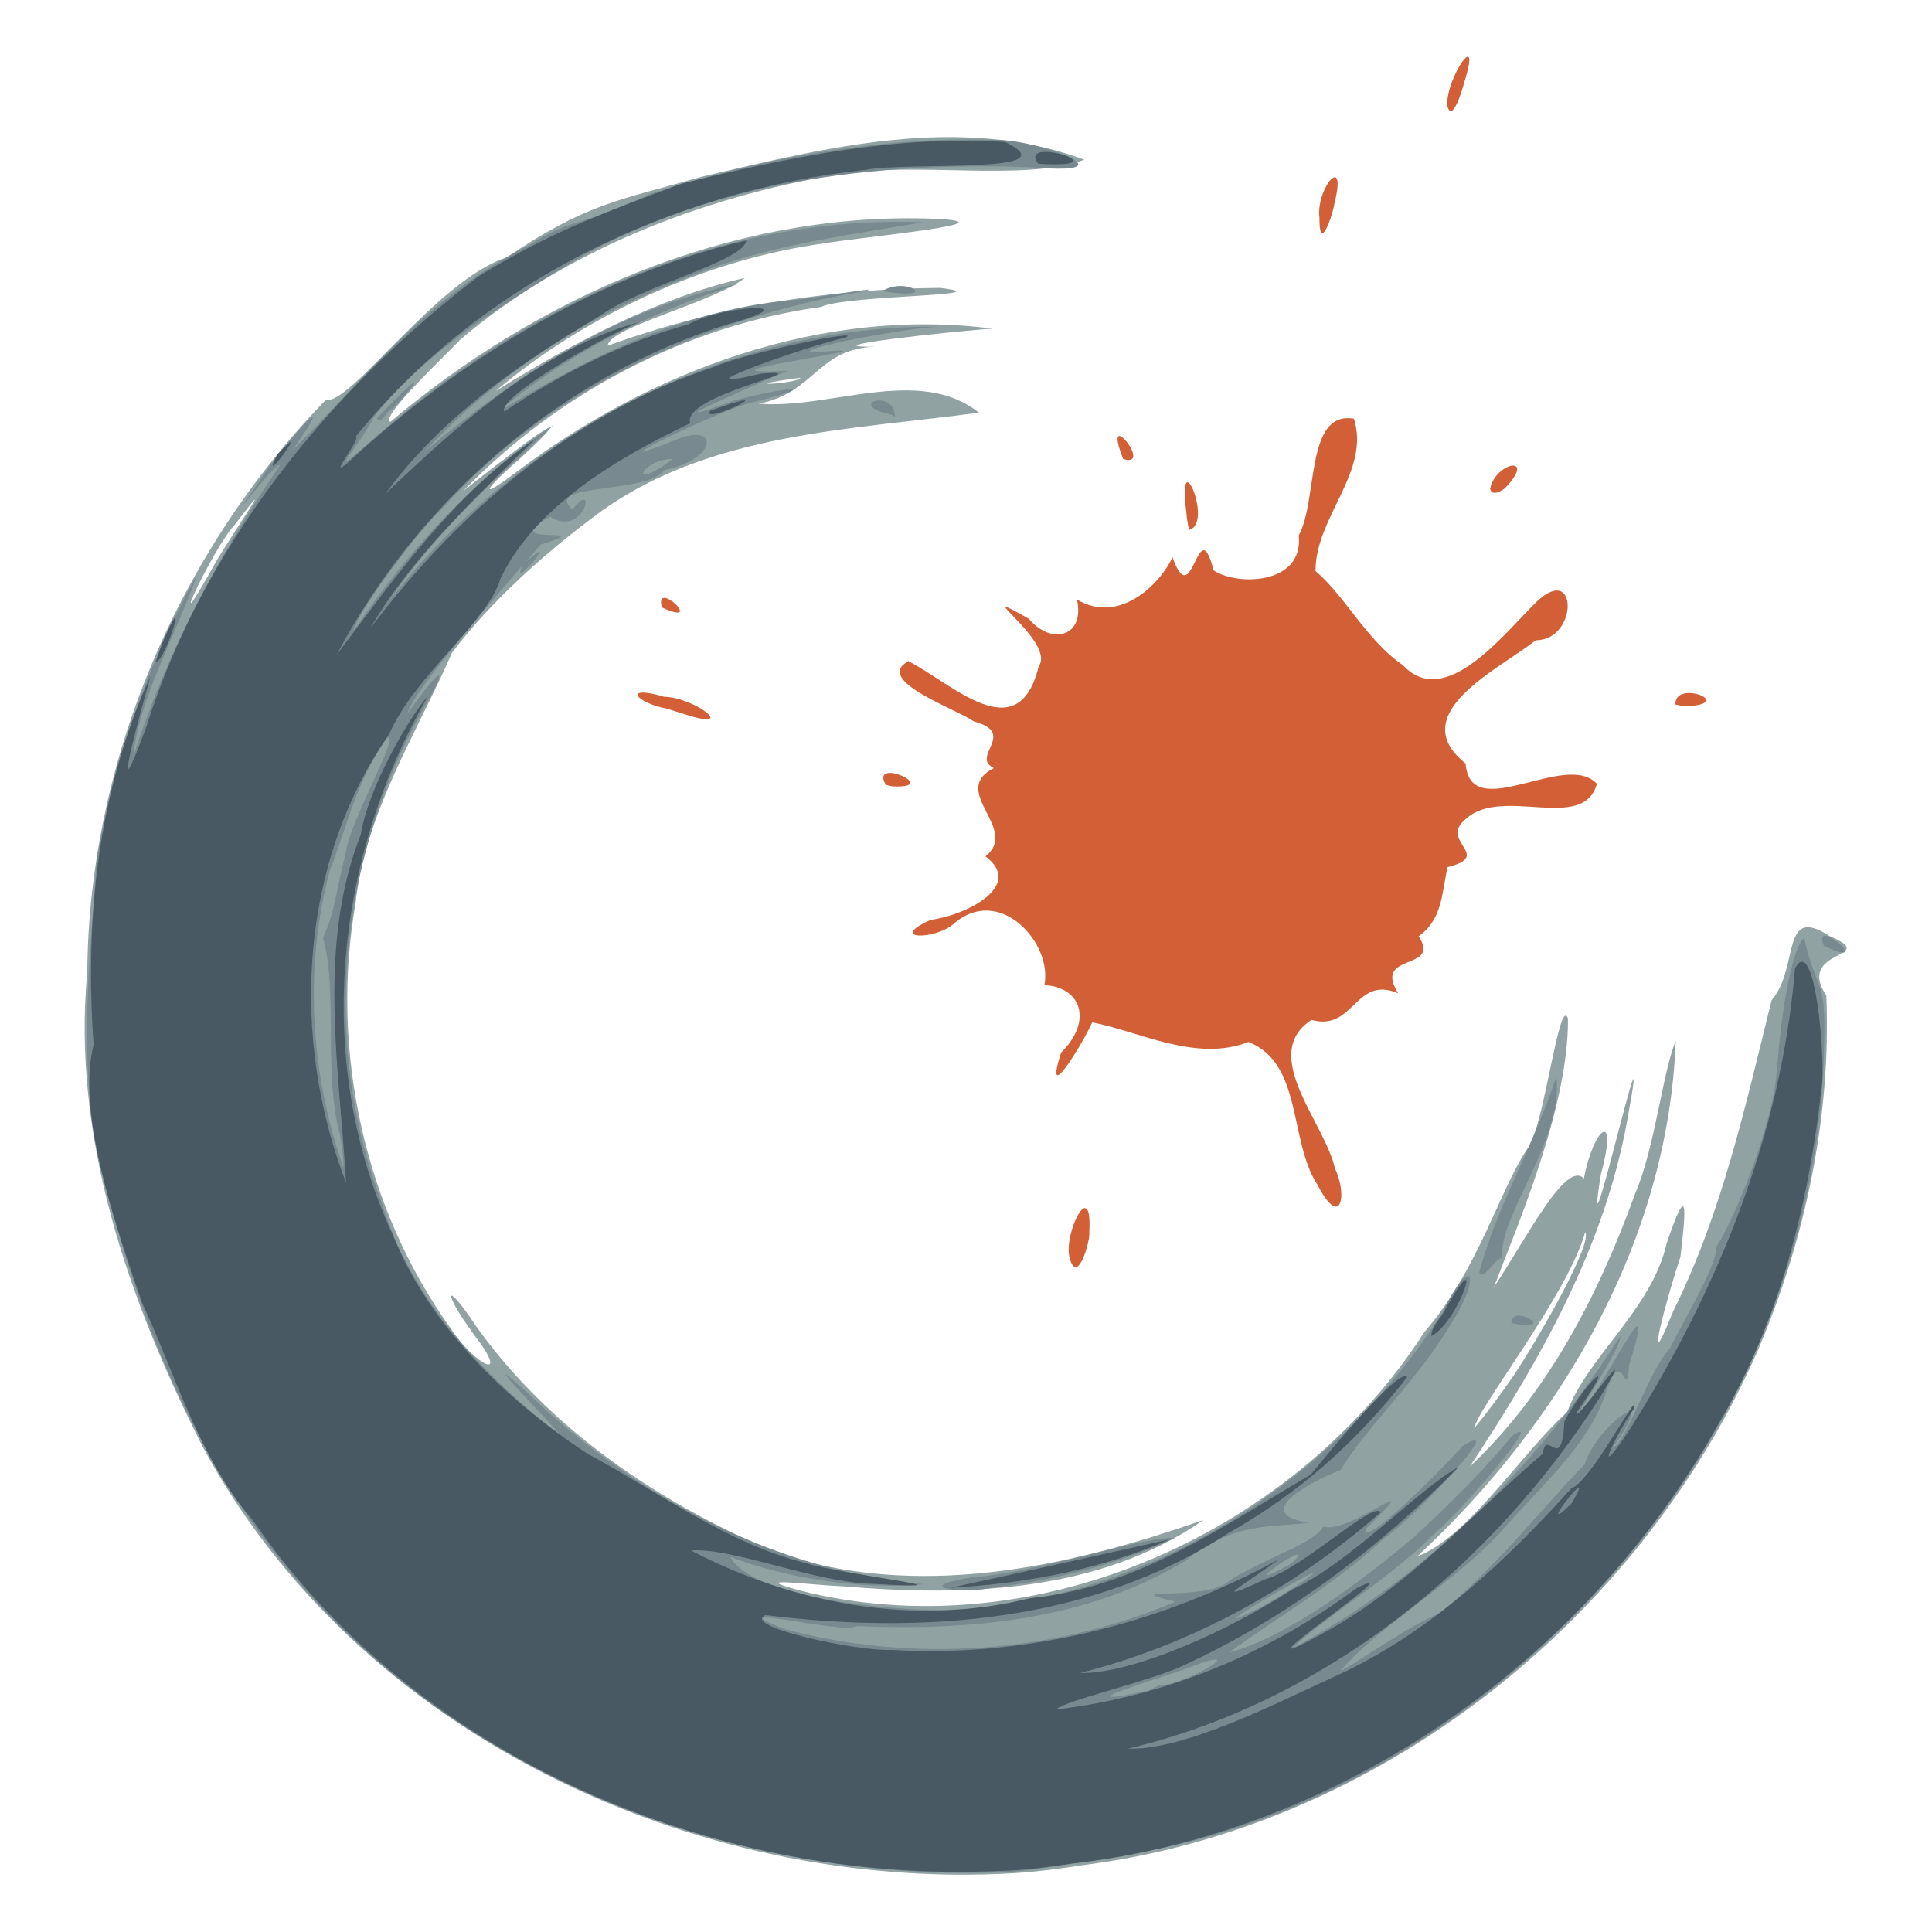 <?xml version="1.0" encoding="UTF-8"?>
<svg width="512" height="512" version="1.1" viewBox="0 0 135.47 135.47" xmlns="http://www.w3.org/2000/svg">
 <g transform="matrix(1.226 0 0 1.226 -15.153 -1.111)" stroke-width="1.112">
  <path d="m70.375 108.04c-18.304 1.079-37.685-8.016-46.475-24.494-4.218-8.347-7.436-17.56-6.55-27.051 0.106-12.104 5.236-24.068 13.645-32.716 1.403 0.32 6.397-6.901 10.32-8.136 4.603-3.094 6.229-3.221 11.198-4.633 7.088-1.667 14.772-3.605 21.861-0.97-3.311 1.28-9.705 0.086-14.15 0.841-7.761 1.347-15.473 4.314-21.529 9.44-0.554 0.624-4.683 4.479-4.005 4.708 8.506-7.167 19.366-11.909 30.623-11.628 5.913 0.181-3.892 1.079-5.779 1.419-6.85 0.921-13.789 4.172-18.832 8.456 4.418-2.743 9.18-5.313 14.255-6.473-1.805 1.412-7.803 2.827-7.836 3.877 6.037-2.207 12.58-3.259 18.998-3.308 3.865 0.47-5.392 0.398-6.806 1.091-7.733 1.062-15.054 4.941-20.46 10.527 1.831-1.458 7.813-6.109 3.328-1.926-1.669 1.433-2.902 2.788-0.351 0.886 7.685-5.838 17.576-9.515 27.296-8.246-1.712 0.089-11.292 1.116-6.401 1.032-3.609-0.061-3.7 2.669-6.989 3.256 4.063 0.354 9.175-2.222 12.61 0.517-7.305 0.986-15.278 1.142-21.567 5.61-3.134 2.294-6.355 5.174-8.565 8.116-2.036 4.665-4.977 9.162-5.529 14.408-1.446 8.352 0.526 17.412 5.489 24.292 1.293 1.979 3.526 3.197 1.242 0.232-1.722-2.35-1.663-3.179 0.155-0.438 4.179 5.897 10.476 10.125 17.047 12.919 8.075 2.825 16.768 0.915 24.577-1.812-5.984 4.17-13.648 4.392-20.679 3.792-2.037-0.079-5.945-0.649-1.828 0.387 13.301 3.062 27.846-3.578 35.148-14.94 3.114-3.567 4.388-8.408 5.991-10.63 0.903-1.553 1.723-8.624 2.21-7.282 0.039 5.119-2.97 11.997-4.24 15.37 1.935-2.919 4.13-7.293 5.152-6.223 0.544-2.929 1.996-4.039 0.977-0.269-1.191 7.253 3.08-11.682 1.52-3.172-1.288 7.303-4.99 13.822-9.029 19.921 4.471-4.181 7.402-9.902 9.46-15.615 1.125-2.571 1.587-7.03 2.323-8.737-0.421 11.4-6.584 21.873-14.795 29.492 2.948-1.121 5.909-5.844 8.59-8.271 1.102-3.086 4.837-5.869 5.687-9.643 1.234-3.65 1.119-2.027 0.788 0.772-0.597 1.735-2.317 7.868-0.416 3.114 2.795-5.625 4.13-11.744 5.63-17.789 1.615-1.875 0.483-5.521 3.329-3.66 2.956 1.275-2.003 0.696-0.199 3.394 0.285 6.95-1.211 13.976-3.939 20.347-6.836 15.474-21.767 27.29-38.679 29.4-1.266 0.202-2.541 0.365-3.82 0.446zm28.554-28.46c1.447-2.169 4.527-7.552 4.095-8.206-1.004 3.594-6.299 10.272-6.33 11.201 0.791-0.963 1.526-1.97 2.234-2.995zm-74.577-45.904c0.9-1.742 4.371-6.609 1.404-2.723-1.217 1.325-4.018 7.341-1.404 2.723zm33.791-11.163c-4.181 0.548-0.137 0.351 0 0z" fill="#91a2a3"/>
  <path d="m69.646 107.99c-15.771 0.574-32.24-5.892-41.895-18.679-5.373-7.069-8.482-15.696-10.116-24.371-0.661-4.914-0.07-9.927 0.257-14.856 1.008-5.673 2.903-11.277 5.734-16.293-1.146 3.336-3.371 7.15-3.634 10.377 1.889-5.979 4.865-11.497 8.389-16.661-0.299-0.225-3.765 4.533-1.16 0.883 1.082-1.74 4.985-6.165 1.827-1.677 4.204-4.234 7.998-9.038 13.487-11.73 2.926-1.866 3.121-1 6.927-2.962 6.37-2.061 13.161-3.314 19.868-3.115 2.414-0.009 7.945 2.062 2.125 1.573-9.088-0.34-18.466 0.776-26.448 5.447-4.037 2.493-8.291 5.079-11.256 8.825-1.105 2.096-3.018 3.864 0.119 1.123 8.566-7.553 19.719-12.702 31.291-12.257-4.342 0.755-8.946 1.314-13.147 3.019-5.787 2.157-11.152 5.572-15.368 10.101 5.217-4.363 11.249-8.275 18.002-9.608-5.024 1.596-9.878 3.996-13.907 7.417 5.25-3.262 11.028-6.054 17.333-6.511 0.937-0.103 5.332-0.839 3.605-0.454-9.048 1.54-17.818 5.504-24.031 12.414-1.808 1.746-4.911 6.107-5.048 6.95 3.096-4.516 6.848-8.663 11.409-11.715-3.339 3.112-6.815 6.189-9.362 10.019 7.465-9.602 19.355-15.815 31.579-15.658-1.56-0.033-8.692 1.324-7.383 1.468 6.615-0.545-8.332 1.37-1.452 1.058-1.839 0.816-8.473 3.653-3.007 1.69 2.933-0.794 5.188-0.921 1.106 0.083-1.751 0.333-10.079 4.426-4.475 2.171 2.39-1.02 2.537 1.028-0.653 1.739-1.095 1.404-6.985 0.691-5.265 2.258 1.444-1.913 0.709 1.678-1.286 0.395-3.277 1.785 3.126 0.476-0.522 1.596-2.284 2.616-7.455 8.546-7.596 9.63 1.633-2.327 2.657-3.291 0.816-0.13-4.726 8.478-5.809 18.965-2.337 28.074 1.553 5.212 5.194 9.27 9.301 12.638 3.568 3.15-5.367-5.681-0.921-1.666 6.164 5.906 14.092 10.167 22.669 10.917-3.652 0.347-7.912-0.362-11.085-1.557 1.187 2.25 8.652 3.068 12.352 3.029 11.53-0.469 22.242-7.364 28.363-17.009 1.746-3.552 2.266-2.063 0.482 0.674-1.817 3.11-4.915 5.98-6.286 8.32-2.328 0.946-4.926 2.567-1.844 3.018-1.753 0.297-4.287-0.115-6.998 2.154-5.618 3.44-12.362 4.039-18.829 3.768-0.749 0.51-8.328-1.455-4.123 0.175 7.296 1.95 15.399 1.369 22.318-1.567-3.603-0.909 1.872 0.05 3.14-1.236 2.307-1.427 4.682-2.014 5.324-3.059 1.583 0.453 6.221-3.579 2.455 0.113-0.285 1.23 4.413-3.444 5.511-4.72 2.831-1.798-2.886 4.234-4.46 5.256-2.731 2.6-6.327 4.65-8.879 6.547 3.281-0.867 7.563-4.052 10.633-6.658 2.1-1.953 4.066-3.923 5.538-5.723 2.178-1.571-3.275 4.734-4.574 5.706-2.19 2.293-6.653 5.034-7.924 6.399 7.716-4.1 14.033-10.504 18.706-17.816-0.017 0.952-4.001 6.733-2.469 4.668 1.636-1.881 4.733-8.678 2.969-3.043-0.192 2.407-0.357-1.41-1.348 1.629-0.882 2.683-3.014 4.669-5.484 7.354-2.681 3.26-7.454 5.866-9.7 8.565 1.743-0.994 3.651-2.44 5.663-3.32 3.116-2.463 5.601-5.722 8.308-8.51 0.764-2.346 4.398-4.809 1.599-0.942 0.854-0.396 2.012-4.32 3.303-5.723 0.343-0.824 2.802-4.889 2.613-5.741 0.958-1.427 3.282-6.889 3.5-10.259 0.204-2.603 0.694-6.52 1.546-7.477 0.693 3.117 1.253 2.235 1.153 5.89-0.11 10.406-4.072 20.615-10.578 28.705-7.591 9.469-18.601 16.577-30.796 18.064-1.882 0.32-3.764 0.717-5.675 0.811zm8.975-10.693c1.605 0.006 5.644-2.53 1.621-0.968-1.947 0.68-7.444 2.356-2.2 1.27l0.579-0.301zm7.338-5.338c5.76-3.758-7.091 3.684-1.434 0.837l0.676-0.389 0.757-0.448zm0.284-1.641c1.849-1.885-4.009 2.203 0 0zm-54.435-24.488c-0.982-3.645-0.095-8.149-0.976-11.282 0.69-1.494 0.694-2.489 1.308-4.864 0.167-1.716 3.219-6.987 2.357-6.557-1.793 2.415-2.425 5.531-3.261 7.513-1.498 5.548-1.135 11.661 0.756 17.016 0.037-0.615-0.104-1.22-0.183-1.826zm19.047-38.678c-1.775-0.014-2.743 2.035 0 0zm18.389 64.541c-1.886 0.408-4.959-5.68e-4 -1.2-0.593 3.395-0.181 10.383-2.487 11.45-2.208-3.224 1.5-6.733 2.36-10.25 2.802zm29.555-15.119c1.94e-4 -1.22 2.814 0.619 0 0zm-1.835-2.912c1.052-3.916 3.098-7.161 4.408-11.189 0.441 3.557-3.32 8.009-3.107 10.382-0.357-0.009-1.129 1.391-1.301 0.807zm19.704-18.667c-0.743-1.853 3.065 1.488 0-3.5e-5zm-74.352-21.854c2.504-2.23-1.089 1.95 0 0zm21.008-8.529c-2.688-0.57 0.205-1.542 0.219 0.132l-0.218-0.132zm-29.407 0.234c1.672-1.84 3.39-3.265 0.861-0.524-0.19-0.117-0.57 0.918-0.861 0.524zm28.918-7.289c1.323-0.885 3.477 0.575 0 0z" fill="#788a8f"/>
  <path id="path9taronja" d="m73.54 72.868c-0.392-1.404 1.304-4.737 1.12-1.493 0.081 0.426-0.677 3.106-1.12 1.493zm14.185-4.179c-1.672-2.513-0.832-6.964-3.964-8.189-2.985 1.181-6.298-0.624-8.932-1.121-0.494 1.105-2.841 5.027-1.782 1.729 1.878-1.855 1.079-3.783-0.957-3.854 0.49-2.381-2.527-5.764-5.143-3.549-1.046 0.982-3.905 0.967-1.369-0.185 2.201-0.304 5.333-2 3.141-3.637 2.003-1.566-2.12-3.714 0.481-5.046-1.368-0.667 1.373-1.986-1.137-2.669-1.006-0.71-5.781-2.357-3.746-3.447 2.508 1.283 6.275 5.104 7.448 0.297 1.026-1.437-4.256-4.817-0.572-2.729 1.28 1.532 3.229 1.066 2.761-1.094 2.42 1.444 4.739-0.866 5.467-2.416 1.166 3.318 1.438-2.795 2.346 0.743 1.267 0.886 5.164 0.874 4.873-1.996 1.104-1.979 0.362-7.157 3.155-6.672 0.955 3.043-2.214 5.641-2.196 8.709 1.744 1.499 2.905 3.95 5.004 5.39 2.429 2.616 5.824-1.873 7.635-3.624 2.39-2.285 2.377 2.201-0.042 2.195-2.084 1.653-7.576 4.206-4.013 7.052 0.271 3.541 5.723-0.775 7.508 1.159-0.775 2.817-5.408 0.104-7.488 2.003-1.615 1.294 1.615 2.089-1.056 2.765-0.333 1.494-0.279 2.97-1.651 3.954 1.322 2.017-2.649 0.886-1.173 3.257-2.479-1.045-2.494 2.2-4.954 1.525-3.033 1.973 0.784 5.907 1.337 8.491 0.725 1.475 0.366 3.54-0.984 0.961zm20.459-27.493c-0.062-1.475 3.628-0.004 0.504 0.11l-0.505-0.11zm-45.16 4.602c-0.966-1.656 3.257 0.226 0.369 0.083l-0.369-0.083zm-12.512-4.356c-1.891-0.371-2.507-1.381-0.171-0.686 1.802 0.041 4.358 2.067 1.038 0.953l-0.407-0.125-0.46-0.143zm47.074-12.578c0.306-1.534 2.672-1.965 0.88-0.068-0.166 0.156-0.772 0.544-0.88 0.068zm-47.37 6.782c-0.468-1.684 2.545 1.178 0 0zm29.964-5.701c-0.423-3.761 1.588 0.91 0.195 1.261-0.121-0.41-0.147-0.839-0.195-1.261zm-3.583-2.789c-1.277-3.228 1.792 0.572 0 0zm11.226-13.805c-0.208-1.687 1.619-3.799 0.851-0.783-0.074 0.583-0.863 2.925-0.851 0.783zm7.309-6.391c-0.096-1.582 2.03-4.657 0.959-1.302-0.054 0.234-0.666 2.368-0.959 1.302z" fill="#d35f36"/>
  <path d="m69.34 107.92c-16.197 0.7-33.218-6.515-42.513-20.057-3.055-3.489-4.415-8.295-6.359-12.501-1.538-4.459-3.745-10.805-2.754-14.701-0.507-7.111 0.223-14.517 3.257-21.075-0.683 2.397-2.404 8.731-0.248 2.911 3.267-10.384 10.421-19.219 18.974-25.766 4.045-2.502 6.999-3.59 11.657-5.323 6.013-1.488 12.273-2.793 18.494-2.381 3.842 1.872-5.473 1.112-7.97 1.593-11.136 1.187-22.127 6.485-29.189 15.281 0.46 0.017-2.312 3.278 0.26 0.831 6.301-5.637 13.811-10.128 22.085-12.072-0.07 1.162-6.02 2.618-8.308 4.273-4.575 2.709-9.152 5.849-12.302 10.194 4.173-3.966 8.959-8.288 14.431-9.778-2.28 0.959-8.021 4.28-7.659 5.094 3.373-2.235 6.808-3.963 10.505-4.976 1.961-1.118 7.185-1.358 2.379-0.046-9.592 2.976-17.803 10.09-22.46 18.928 3.372-4.472 6.69-9.178 11.391-12.375-3.375 3.311-7.183 6.872-9.447 10.834 4.994-6.599 11.527-12.244 19.499-14.865 1.641-0.788 8.965-2.305 7.614-1.714-1.713 0.324-10.361 3.344-4.746 2.041 3.659-0.287-4.625 1.207-4.096 2.842-4.246 2.031-8.888 4.785-10.851 8.88-0.674 2.432-4.939 5.583-6.356 8.888-5.164 7.417-5.676 17.382-2.477 25.671-0.379-6.608-1.666-13.543 0.849-19.924 0.403-2.634 2.771-6.725 3.85-7.922-5.361 9.254-6.581 20.973-2.037 30.8 2.117 5.29 6.627 9.574 11.154 12.55 3.941 2.102 7.928 5.119 12.5 6.257 2.095 0.659 10.372 1.566 3.901 1.183-3.383-0.056-8.109-2.095-10.486-1.912 5.904 3.087 12.847 4.369 19.395 2.726 6.033-0.567 11.063-4.14 16.054-7.071 1.28-1.584 5.107-6.165 5.509-5.573-2.845 3.67-6.159 6.631-10.23 8.927-7.789 5.095-17.465 5.816-26.475 4.685-1.425 0.674 5.365 2.093 7.228 1.994 7.708 0.453 15.407-1.504 22.14-5.182-1.657 1.248-4.347 2.788-0.781 1.138 2.051-0.537 6.287-4.582 6.596-3.815-4.938 4.318-10.81 7.569-17.185 9.178 3.111 0.057 8.675-2.528 12.102-4.756 3.362-1.558 7.441-5.921 9.541-7.021-4.52 4.625-9.865 8.662-15.762 11.363-2.008 0.926-6.803 2.003-7.245 2.501 6.237-0.734 12.175-3.203 17.198-6.952 3.674-1.807-8.171 6.028-1.939 2.592 4.813-2.607 8.491-6.788 12.568-10.267 0.203-1.562 1.085 1.247 1.237-1.851 1.227-2.321 3.236-4.107 0.759-0.605-0.634 1.413 4.026-5.305 1.236-0.706-6.16 9.615-15.726 17.362-26.95 20.029 3.304 0.11 8.71-2.717 12.533-4.46 5.013-2.462 9.117-6.319 12.818-10.427 1.185-0.43 3.971-5.932 3.576-4.546-1.121 1.609-2.474 4.556-0.214 1.149 5.015-7.948 8.66-16.901 9.428-26.33 1.145-2.16 1.778 5.306 1.522 6.833-0.759 6.73-2.421 13.419-5.934 19.276-7.545 13.442-21.493 23.316-36.918 25.08-1.44 0.214-2.893 0.4-4.348 0.426zm32.895-21.016c1.729-2.916-2.347 2.274 0 0zm-35.523 4.814c3.778-0.807 10.608-2.346 12.529-2.763-3.896 1.712-8.3 2.532-12.529 2.763zm28.34-15.989c2.303-4.078 0.794 0.738-0.833 1.6 0.02-0.625 0.616-1.065 0.833-1.6zm-73.45-37.942c1.692-3.998 0.265 0.947-0.338 0.98l0.338-0.98zm31.374-13.386c4.788-1.734-0.577 0.918 0 0zm-24.743 2.493c2.183-2.361-1.223 2.27 1.1e-5 -2e-6zm43.507-16.624c-1.286-1.669 5.105 0.316 0 0z" fill="#485963"/>
 </g>
</svg>
